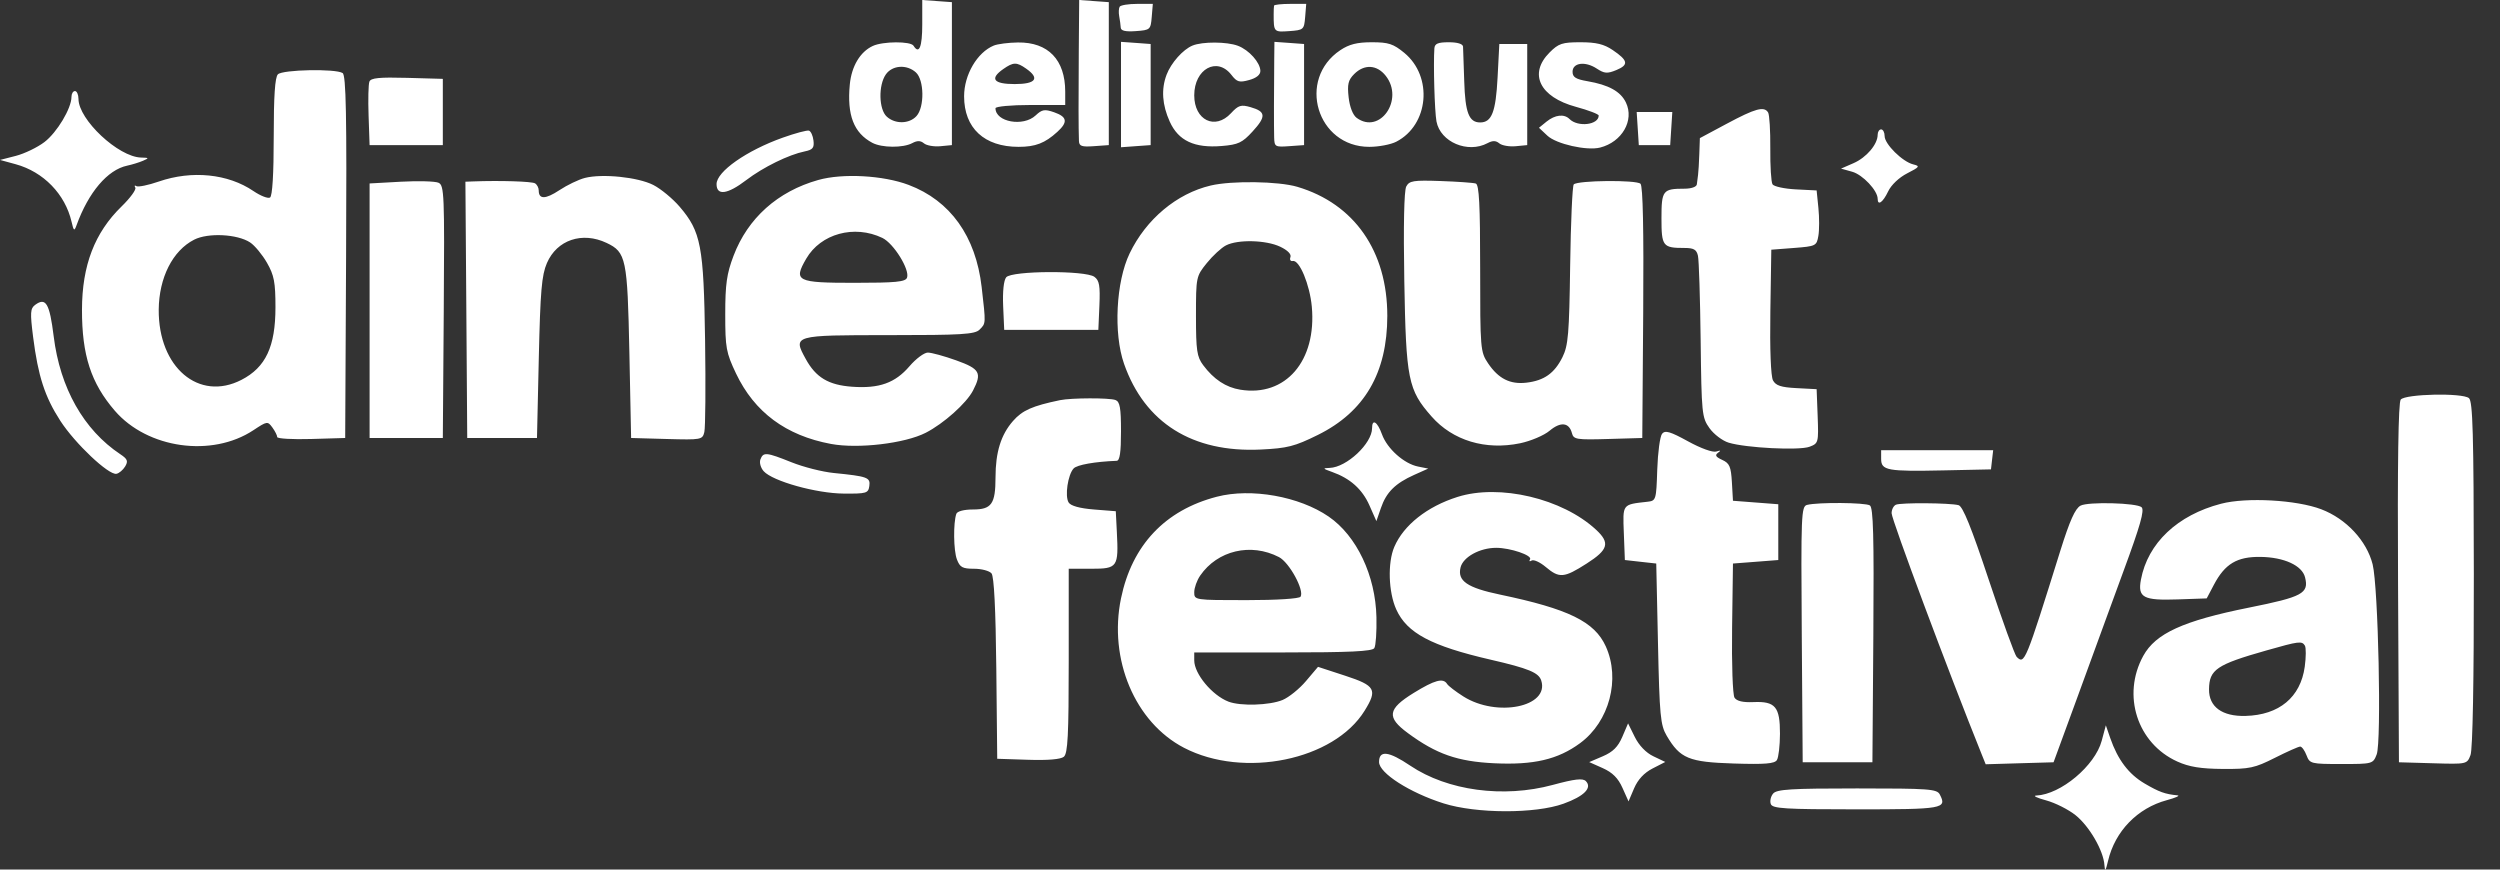 <svg width="92" height="32" viewBox="0 0 92 32" fill="none" xmlns="http://www.w3.org/2000/svg">
<rect x="0" y="0" width="92" height="32" fill="#333333" stroke="none"/>
<path fill-rule="evenodd" clip-rule="evenodd" d="M33.939 0.906C33.939 1.733 33.823 2.014 33.618 1.683C33.513 1.513 32.489 1.518 32.117 1.692C31.654 1.907 31.337 2.438 31.273 3.107C31.164 4.235 31.419 4.893 32.102 5.256C32.454 5.442 33.233 5.448 33.571 5.267C33.756 5.168 33.877 5.17 34.003 5.276C34.1 5.356 34.371 5.403 34.605 5.381L35.03 5.34V2.709V0.079L34.485 0.04L33.939 0V0.906ZM39.699 1.9C39.686 3.718 39.688 4.684 39.705 5.187C39.712 5.379 39.806 5.412 40.259 5.379L40.804 5.34V2.709V0.079L40.259 0.04L39.714 0L39.699 1.9ZM41.204 0.247C41.169 0.304 41.161 0.462 41.187 0.599C41.213 0.737 41.238 0.924 41.243 1.017C41.25 1.134 41.419 1.172 41.799 1.145C42.328 1.107 42.345 1.091 42.384 0.624L42.424 0.143H41.846C41.528 0.143 41.24 0.19 41.204 0.247ZM46.885 0.207C46.877 0.243 46.871 0.387 46.871 0.528C46.871 1.178 46.878 1.186 47.444 1.145C47.974 1.107 47.991 1.091 48.03 0.624L48.069 0.143H47.484C47.162 0.143 46.893 0.172 46.885 0.207ZM36.57 1.677C35.96 1.929 35.479 2.752 35.479 3.543C35.479 4.716 36.221 5.404 37.485 5.404C38.105 5.404 38.454 5.269 38.911 4.852C39.306 4.493 39.274 4.3 38.793 4.132C38.442 4.01 38.347 4.026 38.111 4.248C37.657 4.674 36.634 4.491 36.634 3.983C36.634 3.918 37.211 3.864 37.917 3.864H39.2V3.37C39.2 2.201 38.572 1.548 37.46 1.563C37.111 1.567 36.711 1.619 36.57 1.677ZM41.253 3.479V5.419L41.799 5.379L42.344 5.34V3.479V1.619L41.799 1.579L41.253 1.54V3.479ZM43.884 1.677C43.532 1.822 43.095 2.315 42.93 2.75C42.728 3.283 42.767 3.859 43.048 4.479C43.367 5.181 43.956 5.456 44.96 5.373C45.567 5.323 45.716 5.253 46.094 4.839C46.601 4.287 46.586 4.105 46.023 3.944C45.668 3.842 45.575 3.871 45.301 4.166C44.715 4.799 43.948 4.425 43.948 3.508C43.948 2.536 44.789 2.075 45.317 2.757C45.52 3.02 45.608 3.045 45.969 2.945C46.236 2.872 46.384 2.751 46.382 2.609C46.376 2.301 45.964 1.839 45.556 1.685C45.152 1.531 44.247 1.527 43.884 1.677ZM46.892 2.157C46.88 3.315 46.878 4.698 46.889 5.058C46.899 5.402 46.925 5.417 47.444 5.379L47.99 5.34V3.479V1.619L47.444 1.579L46.899 1.54L46.892 2.157ZM49.324 1.846C47.718 2.919 48.461 5.404 50.389 5.404C50.735 5.404 51.183 5.319 51.385 5.214C52.581 4.596 52.741 2.822 51.679 1.946C51.273 1.612 51.097 1.555 50.482 1.555C49.945 1.555 49.648 1.629 49.324 1.846ZM52.785 1.779C52.744 2.361 52.793 4.1 52.862 4.468C53.005 5.228 54.014 5.657 54.743 5.267C54.928 5.168 55.049 5.17 55.175 5.276C55.272 5.356 55.543 5.403 55.777 5.381L56.202 5.34V3.479V1.619H55.689H55.175L55.111 2.851C55.045 4.122 54.896 4.506 54.47 4.506C54.057 4.506 53.919 4.147 53.884 2.993C53.866 2.378 53.846 1.803 53.84 1.715C53.832 1.615 53.634 1.555 53.315 1.555C52.918 1.555 52.798 1.605 52.785 1.779ZM57.026 1.93C56.242 2.713 56.657 3.57 57.996 3.932C58.456 4.057 58.832 4.201 58.832 4.252C58.832 4.597 58.066 4.689 57.758 4.38C57.561 4.184 57.227 4.222 56.913 4.475L56.634 4.702L56.944 4.993C57.272 5.301 58.394 5.554 58.882 5.431C59.692 5.226 60.149 4.43 59.834 3.773C59.639 3.365 59.199 3.122 58.416 2.988C57.99 2.915 57.87 2.839 57.87 2.642C57.87 2.306 58.335 2.244 58.761 2.524C59.041 2.708 59.149 2.716 59.48 2.579C59.945 2.386 59.917 2.228 59.349 1.843C59.026 1.624 58.739 1.555 58.162 1.555C57.492 1.555 57.356 1.599 57.026 1.93ZM37.76 2.524C38.276 2.885 38.121 3.094 37.34 3.094C36.559 3.094 36.41 2.897 36.923 2.539C37.292 2.282 37.411 2.28 37.76 2.524ZM33.705 2.665C34.012 2.943 34.026 3.941 33.727 4.271C33.462 4.563 32.944 4.574 32.634 4.293C32.339 4.027 32.319 3.138 32.599 2.738C32.838 2.397 33.37 2.362 33.705 2.665ZM50.996 2.791C51.681 3.662 50.781 4.963 49.926 4.338C49.786 4.235 49.67 3.939 49.63 3.583C49.576 3.102 49.613 2.947 49.835 2.724C50.208 2.352 50.672 2.379 50.996 2.791ZM10.227 2.735C10.119 2.843 10.073 3.538 10.073 5.037C10.073 6.41 10.024 7.216 9.937 7.269C9.862 7.315 9.588 7.208 9.327 7.031C8.391 6.394 7.062 6.26 5.842 6.681C5.456 6.815 5.086 6.89 5.02 6.85C4.954 6.809 4.936 6.833 4.979 6.903C5.022 6.973 4.795 7.285 4.475 7.596C3.482 8.562 3.02 9.767 3.017 11.396C3.014 13.071 3.348 14.098 4.226 15.116C5.429 16.51 7.798 16.842 9.326 15.831C9.829 15.498 9.85 15.495 10.023 15.731C10.121 15.865 10.201 16.024 10.201 16.083C10.201 16.143 10.764 16.175 11.452 16.155L12.703 16.118L12.736 9.454C12.763 4.208 12.735 2.768 12.608 2.688C12.348 2.522 10.401 2.561 10.227 2.735ZM13.594 3.004C13.556 3.101 13.543 3.666 13.564 4.26L13.601 5.34H14.949H16.296V4.121V2.902L14.979 2.865C13.956 2.837 13.646 2.868 13.594 3.004ZM2.63 3.567C2.63 3.987 2.098 4.875 1.635 5.228C1.378 5.424 0.904 5.653 0.583 5.736L0 5.886L0.575 6.043C1.6 6.323 2.399 7.145 2.634 8.163C2.712 8.502 2.734 8.517 2.816 8.291C3.256 7.076 3.959 6.248 4.68 6.096C4.858 6.058 5.12 5.978 5.261 5.917C5.495 5.816 5.488 5.805 5.191 5.798C4.354 5.775 2.89 4.403 2.888 3.64C2.887 3.481 2.829 3.351 2.759 3.351C2.688 3.351 2.63 3.448 2.63 3.567ZM63.549 4.551L62.555 5.083L62.535 5.661C62.524 5.978 62.504 6.325 62.489 6.431C62.475 6.536 62.455 6.695 62.444 6.783C62.433 6.877 62.242 6.944 61.987 6.944C61.19 6.944 61.142 7.005 61.142 8.034C61.142 9.063 61.19 9.125 61.984 9.125C62.332 9.125 62.434 9.184 62.485 9.414C62.521 9.573 62.565 10.973 62.584 12.525C62.616 15.226 62.63 15.366 62.909 15.756C63.069 15.98 63.386 16.221 63.614 16.29C64.255 16.485 66.215 16.584 66.592 16.44C66.918 16.316 66.926 16.287 66.89 15.318L66.852 14.322L66.115 14.283C65.544 14.254 65.349 14.19 65.246 13.998C65.166 13.847 65.128 12.861 65.149 11.47L65.184 9.189L66.017 9.125C66.823 9.063 66.853 9.048 66.916 8.679C66.953 8.469 66.953 8.007 66.917 7.652L66.852 7.008L66.085 6.969C65.664 6.947 65.278 6.863 65.228 6.782C65.178 6.702 65.141 6.106 65.147 5.46C65.152 4.813 65.116 4.218 65.066 4.138C64.92 3.901 64.599 3.989 63.549 4.551ZM60.269 4.73L60.308 5.34H60.886H61.463L61.502 4.73L61.541 4.121H60.886H60.23L60.269 4.73ZM28.807 5.065C27.474 5.54 26.369 6.315 26.369 6.775C26.369 7.21 26.77 7.156 27.463 6.627C28.085 6.152 29.026 5.691 29.616 5.571C29.911 5.511 29.968 5.439 29.936 5.172C29.915 4.993 29.84 4.829 29.769 4.807C29.698 4.786 29.265 4.902 28.807 5.065ZM69.098 4.959C69.098 5.311 68.686 5.796 68.213 6.003L67.75 6.205L68.16 6.32C68.548 6.428 69.098 7.012 69.098 7.316C69.098 7.585 69.291 7.449 69.483 7.045C69.596 6.806 69.885 6.532 70.184 6.379C70.643 6.145 70.665 6.113 70.409 6.05C70.012 5.954 69.354 5.304 69.354 5.008C69.354 4.873 69.296 4.762 69.226 4.762C69.155 4.762 69.098 4.851 69.098 4.959ZM21.523 6.548C21.293 6.607 20.872 6.809 20.588 6.997C20.072 7.338 19.825 7.342 19.825 7.008C19.825 6.91 19.764 6.793 19.689 6.747C19.574 6.675 18.395 6.639 17.417 6.676L17.127 6.687L17.161 11.403L17.194 16.118H18.477H19.761L19.828 13.167C19.884 10.709 19.934 10.126 20.127 9.68C20.495 8.828 21.426 8.514 22.322 8.939C23.042 9.281 23.09 9.514 23.161 12.975L23.225 16.118L24.537 16.155C25.81 16.19 25.851 16.183 25.92 15.898C25.959 15.737 25.972 14.219 25.947 12.525C25.896 9.045 25.797 8.527 25.011 7.607C24.754 7.308 24.318 6.947 24.04 6.806C23.475 6.518 22.166 6.384 21.523 6.548ZM30.113 6.623C28.62 7.043 27.52 8.026 26.994 9.414C26.744 10.073 26.689 10.457 26.689 11.563C26.689 12.803 26.721 12.976 27.086 13.745C27.764 15.169 28.923 16.029 30.581 16.337C31.578 16.523 33.294 16.32 34.065 15.927C34.724 15.591 35.566 14.839 35.808 14.37C36.143 13.723 36.06 13.574 35.19 13.262C34.749 13.104 34.279 12.975 34.144 12.975C34.01 12.975 33.706 13.201 33.468 13.479C32.941 14.094 32.354 14.304 31.358 14.232C30.488 14.169 30.024 13.891 29.651 13.21C29.173 12.338 29.189 12.333 32.707 12.333C35.389 12.333 35.875 12.304 36.047 12.131C36.284 11.895 36.282 11.931 36.125 10.564C35.91 8.695 34.972 7.383 33.436 6.804C32.502 6.452 31.011 6.37 30.113 6.623ZM14.756 6.687L13.601 6.751V11.435V16.118H14.949H16.296L16.33 11.472C16.361 7.14 16.348 6.819 16.137 6.725C16.013 6.669 15.391 6.652 14.756 6.687ZM51.75 6.863C51.67 7.013 51.643 8.31 51.678 10.327C51.742 13.973 51.817 14.345 52.681 15.326C53.461 16.213 54.665 16.577 55.941 16.312C56.333 16.23 56.821 16.023 57.025 15.851C57.43 15.511 57.743 15.544 57.847 15.939C57.907 16.172 58.011 16.189 59.175 16.155L60.436 16.118L60.47 11.507C60.492 8.456 60.459 6.851 60.371 6.763C60.224 6.615 58.061 6.636 57.914 6.786C57.864 6.838 57.804 8.179 57.782 9.767C57.747 12.294 57.711 12.715 57.498 13.145C57.204 13.736 56.825 14.005 56.175 14.082C55.574 14.153 55.143 13.936 54.762 13.371C54.478 12.949 54.47 12.85 54.47 9.872C54.47 7.534 54.432 6.795 54.309 6.754C54.221 6.725 53.638 6.684 53.014 6.662C52.013 6.627 51.863 6.651 51.75 6.863ZM44.555 6.827C43.305 7.121 42.175 8.067 41.57 9.326C41.068 10.368 40.972 12.27 41.365 13.389C42.127 15.562 43.883 16.663 46.394 16.543C47.375 16.496 47.642 16.428 48.496 16.006C50.214 15.157 51.051 13.724 51.053 11.627C51.055 9.243 49.839 7.498 47.742 6.875C47.053 6.67 45.33 6.644 44.555 6.827ZM32.47 8.755C32.887 8.954 33.49 9.928 33.378 10.22C33.319 10.373 32.96 10.408 31.437 10.408C29.314 10.408 29.19 10.346 29.669 9.52C30.203 8.599 31.44 8.261 32.47 8.755ZM9.203 8.921C9.372 9.032 9.652 9.369 9.824 9.669C10.088 10.131 10.137 10.385 10.137 11.309C10.137 12.754 9.778 13.52 8.885 13.979C7.318 14.786 5.825 13.518 5.841 11.396C5.851 10.219 6.353 9.224 7.145 8.82C7.654 8.559 8.731 8.612 9.203 8.921ZM47.111 9.079C47.384 9.208 47.529 9.356 47.488 9.462C47.452 9.557 47.491 9.622 47.575 9.605C47.819 9.556 48.201 10.476 48.275 11.288C48.456 13.283 47.311 14.611 45.644 14.341C45.113 14.255 44.666 13.96 44.277 13.438C44.046 13.129 44.012 12.899 44.012 11.63C44.012 10.195 44.017 10.169 44.41 9.682C44.628 9.411 44.946 9.118 45.115 9.031C45.552 8.806 46.589 8.831 47.111 9.079ZM37.029 10.204C36.937 10.315 36.893 10.726 36.916 11.263L36.955 12.14H38.687H40.419L40.458 11.245C40.489 10.513 40.456 10.32 40.273 10.187C39.943 9.946 37.231 9.96 37.029 10.204ZM1.294 11.219C1.115 11.351 1.105 11.504 1.218 12.397C1.401 13.84 1.648 14.601 2.22 15.486C2.761 16.322 3.999 17.492 4.285 17.436C4.383 17.417 4.527 17.295 4.606 17.165C4.723 16.969 4.692 16.892 4.428 16.716C3.08 15.819 2.21 14.28 1.975 12.373C1.825 11.165 1.687 10.93 1.294 11.219ZM88.347 14.704C88.258 14.811 88.225 17.058 88.248 21.458L88.281 28.052L89.533 28.088C90.783 28.125 90.786 28.124 90.915 27.786C90.995 27.574 91.041 25.066 91.037 21.121C91.032 15.968 90.999 14.768 90.857 14.651C90.616 14.451 88.52 14.496 88.347 14.704ZM39.008 14.726C37.989 14.938 37.624 15.1 37.281 15.49C36.834 15.999 36.636 16.638 36.635 17.57C36.634 18.544 36.49 18.749 35.809 18.749C35.477 18.749 35.227 18.814 35.193 18.909C35.077 19.241 35.089 20.259 35.215 20.588C35.325 20.878 35.421 20.93 35.845 20.93C36.121 20.93 36.41 21.007 36.488 21.101C36.581 21.214 36.641 22.407 36.664 24.598L36.698 27.923L37.834 27.96C38.56 27.984 39.034 27.944 39.149 27.849C39.295 27.728 39.329 27.061 39.329 24.315V20.93H40.16C41.127 20.93 41.167 20.873 41.1 19.577L41.061 18.813L40.254 18.749C39.733 18.707 39.404 18.616 39.326 18.492C39.18 18.261 39.297 17.467 39.51 17.239C39.636 17.105 40.29 16.989 41.093 16.958C41.208 16.954 41.253 16.648 41.253 15.875C41.253 15.012 41.213 14.783 41.05 14.721C40.83 14.636 39.422 14.64 39.008 14.726ZM50.492 15.758C50.492 16.321 49.556 17.198 48.932 17.219C48.663 17.228 48.672 17.244 49.016 17.366C49.686 17.603 50.131 18.001 50.395 18.598L50.651 19.177L50.818 18.694C51.016 18.115 51.346 17.787 52.041 17.476L52.559 17.244L52.185 17.169C51.668 17.066 51.048 16.513 50.857 15.984C50.688 15.515 50.492 15.394 50.492 15.758ZM61.165 15.962C61.088 16.055 61.008 16.648 60.987 17.28C60.951 18.398 60.941 18.429 60.629 18.464C59.69 18.569 59.716 18.534 59.757 19.619L59.795 20.609L60.372 20.674L60.95 20.738L61.014 23.689C61.071 26.341 61.104 26.684 61.335 27.076C61.828 27.913 62.146 28.045 63.797 28.097C64.948 28.134 65.304 28.105 65.39 27.97C65.451 27.874 65.502 27.438 65.503 27.002C65.505 26.011 65.331 25.802 64.529 25.837C64.139 25.854 63.912 25.801 63.83 25.674C63.763 25.568 63.723 24.438 63.741 23.111L63.773 20.738L64.607 20.674L65.441 20.609V19.583V18.556L64.607 18.492L63.773 18.428L63.734 17.748C63.7 17.169 63.648 17.048 63.377 16.924C63.138 16.815 63.1 16.75 63.224 16.661C63.34 16.577 63.322 16.564 63.161 16.616C63.03 16.658 62.593 16.501 62.12 16.241C61.462 15.879 61.278 15.826 61.165 15.962ZM69.226 16.886C69.226 17.314 69.448 17.355 71.536 17.31L73.268 17.273L73.308 16.92L73.349 16.567H71.287H69.226V16.886ZM27.983 16.907C27.939 17.023 27.993 17.218 28.105 17.342C28.437 17.709 30.04 18.157 31.049 18.164C31.884 18.171 31.953 18.151 31.991 17.887C32.036 17.57 31.931 17.531 30.681 17.406C30.265 17.365 29.568 17.188 29.131 17.013C28.194 16.638 28.09 16.629 27.983 16.907ZM44.782 18.279C42.874 18.773 41.657 20.063 41.253 22.02C40.789 24.264 41.768 26.582 43.574 27.52C45.77 28.659 49.092 27.977 50.218 26.154C50.699 25.377 50.617 25.231 49.498 24.865L48.503 24.54L48.061 25.062C47.819 25.349 47.431 25.662 47.199 25.759C46.722 25.958 45.651 25.991 45.207 25.82C44.605 25.587 43.948 24.796 43.948 24.302V24.01H47.212C49.676 24.01 50.501 23.971 50.575 23.85C50.63 23.762 50.665 23.252 50.653 22.715C50.62 21.182 49.927 19.72 48.896 19.011C47.813 18.266 46.046 17.952 44.782 18.279ZM53.636 18.287C52.521 18.639 51.654 19.324 51.311 20.124C51.06 20.708 51.094 21.793 51.383 22.429C51.777 23.297 52.668 23.771 54.855 24.276C56.254 24.599 56.625 24.752 56.718 25.045C57.025 26.012 55.086 26.408 53.853 25.63C53.569 25.45 53.299 25.243 53.254 25.17C53.111 24.938 52.799 25.022 52.019 25.503C51.063 26.093 51.02 26.396 51.807 26.976C52.858 27.751 53.636 28.023 54.984 28.088C56.439 28.158 57.331 27.95 58.149 27.347C59.225 26.555 59.639 24.99 59.093 23.787C58.68 22.877 57.727 22.41 55.205 21.882C53.99 21.628 53.625 21.376 53.749 20.879C53.845 20.496 54.458 20.16 55.06 20.16C55.58 20.16 56.397 20.438 56.306 20.584C56.262 20.655 56.288 20.675 56.364 20.628C56.439 20.582 56.673 20.688 56.883 20.865C57.384 21.287 57.556 21.272 58.389 20.739C59.187 20.229 59.257 19.979 58.736 19.495C57.498 18.345 55.184 17.797 53.636 18.287ZM81.737 18.537C80.129 18.955 79.038 19.988 78.787 21.328C78.662 21.991 78.871 22.103 80.144 22.058L81.207 22.021L81.472 21.518C81.878 20.748 82.323 20.482 83.188 20.494C84.055 20.506 84.717 20.81 84.826 21.246C84.974 21.836 84.735 21.965 82.763 22.36C80.342 22.846 79.326 23.309 78.872 24.136C78.077 25.584 78.65 27.359 80.128 28.026C80.561 28.222 80.99 28.291 81.801 28.297C82.784 28.304 82.973 28.263 83.714 27.889C84.166 27.661 84.586 27.474 84.647 27.474C84.709 27.474 84.813 27.619 84.88 27.795C84.998 28.105 85.043 28.116 86.163 28.116C87.311 28.116 87.326 28.112 87.462 27.763C87.643 27.299 87.521 21.595 87.313 20.768C87.094 19.899 86.341 19.091 85.422 18.741C84.513 18.395 82.673 18.293 81.737 18.537ZM66.498 18.581C66.286 18.636 66.274 18.943 66.305 23.346L66.339 28.052H67.622H68.905L68.939 23.377C68.965 19.722 68.937 18.679 68.811 18.599C68.642 18.492 66.892 18.478 66.498 18.581ZM69.771 18.573C69.683 18.611 69.611 18.751 69.611 18.885C69.611 19.122 71.701 24.719 72.929 27.767L73.073 28.125L74.322 28.088L75.571 28.052L76.441 25.678C76.92 24.372 77.394 23.073 77.495 22.791C77.596 22.508 77.892 21.7 78.153 20.994C78.761 19.346 78.922 18.778 78.812 18.668C78.649 18.506 76.844 18.457 76.563 18.608C76.367 18.713 76.166 19.161 75.823 20.258C74.531 24.395 74.503 24.462 74.212 24.171C74.144 24.103 73.684 22.832 73.19 21.347C72.546 19.41 72.231 18.631 72.075 18.59C71.754 18.506 69.958 18.493 69.771 18.573ZM47.066 20.501C47.448 20.698 48.006 21.723 47.861 21.958C47.815 22.032 46.99 22.085 45.865 22.085C43.956 22.085 43.948 22.084 43.948 21.793C43.948 21.632 44.046 21.358 44.166 21.183C44.804 20.255 46.032 19.966 47.066 20.501ZM84.82 23.759C84.865 23.833 84.863 24.182 84.815 24.534C84.66 25.66 83.873 26.314 82.634 26.346C81.776 26.369 81.285 26.011 81.292 25.367C81.299 24.64 81.569 24.457 83.405 23.936C84.607 23.594 84.71 23.581 84.82 23.759ZM59.7 27.118C59.543 27.484 59.355 27.672 58.985 27.83L58.483 28.045L58.983 28.268C59.339 28.428 59.547 28.635 59.706 28.992L59.93 29.491L60.137 29.006C60.274 28.687 60.505 28.439 60.813 28.281L61.282 28.04L60.846 27.832C60.575 27.704 60.316 27.434 60.161 27.122L59.913 26.62L59.7 27.118ZM77.343 27.26C77.097 28.179 75.835 29.236 74.936 29.276C74.795 29.283 74.956 29.362 75.294 29.453C75.631 29.544 76.122 29.791 76.384 30.002C76.891 30.41 77.41 31.307 77.443 31.837C77.46 32.09 77.488 32.057 77.577 31.677C77.834 30.587 78.658 29.738 79.74 29.446C80.062 29.359 80.239 29.28 80.133 29.269C79.677 29.226 79.456 29.146 78.923 28.834C78.335 28.489 77.933 27.958 77.657 27.161L77.495 26.692L77.343 27.26ZM50.749 28.042C50.749 28.448 51.873 29.168 53.122 29.564C54.327 29.945 56.5 29.951 57.538 29.576C58.297 29.302 58.604 28.991 58.358 28.744C58.245 28.632 57.95 28.666 57.141 28.885C55.327 29.376 53.269 29.099 51.9 28.178C51.102 27.64 50.749 27.599 50.749 28.042ZM65.25 29.205C65.162 29.31 65.125 29.483 65.166 29.59C65.229 29.756 65.688 29.784 68.313 29.784C71.521 29.784 71.654 29.76 71.385 29.238C71.281 29.035 71.001 29.014 68.339 29.014C65.901 29.014 65.381 29.046 65.25 29.205Z" fill="white"/>
</svg>
